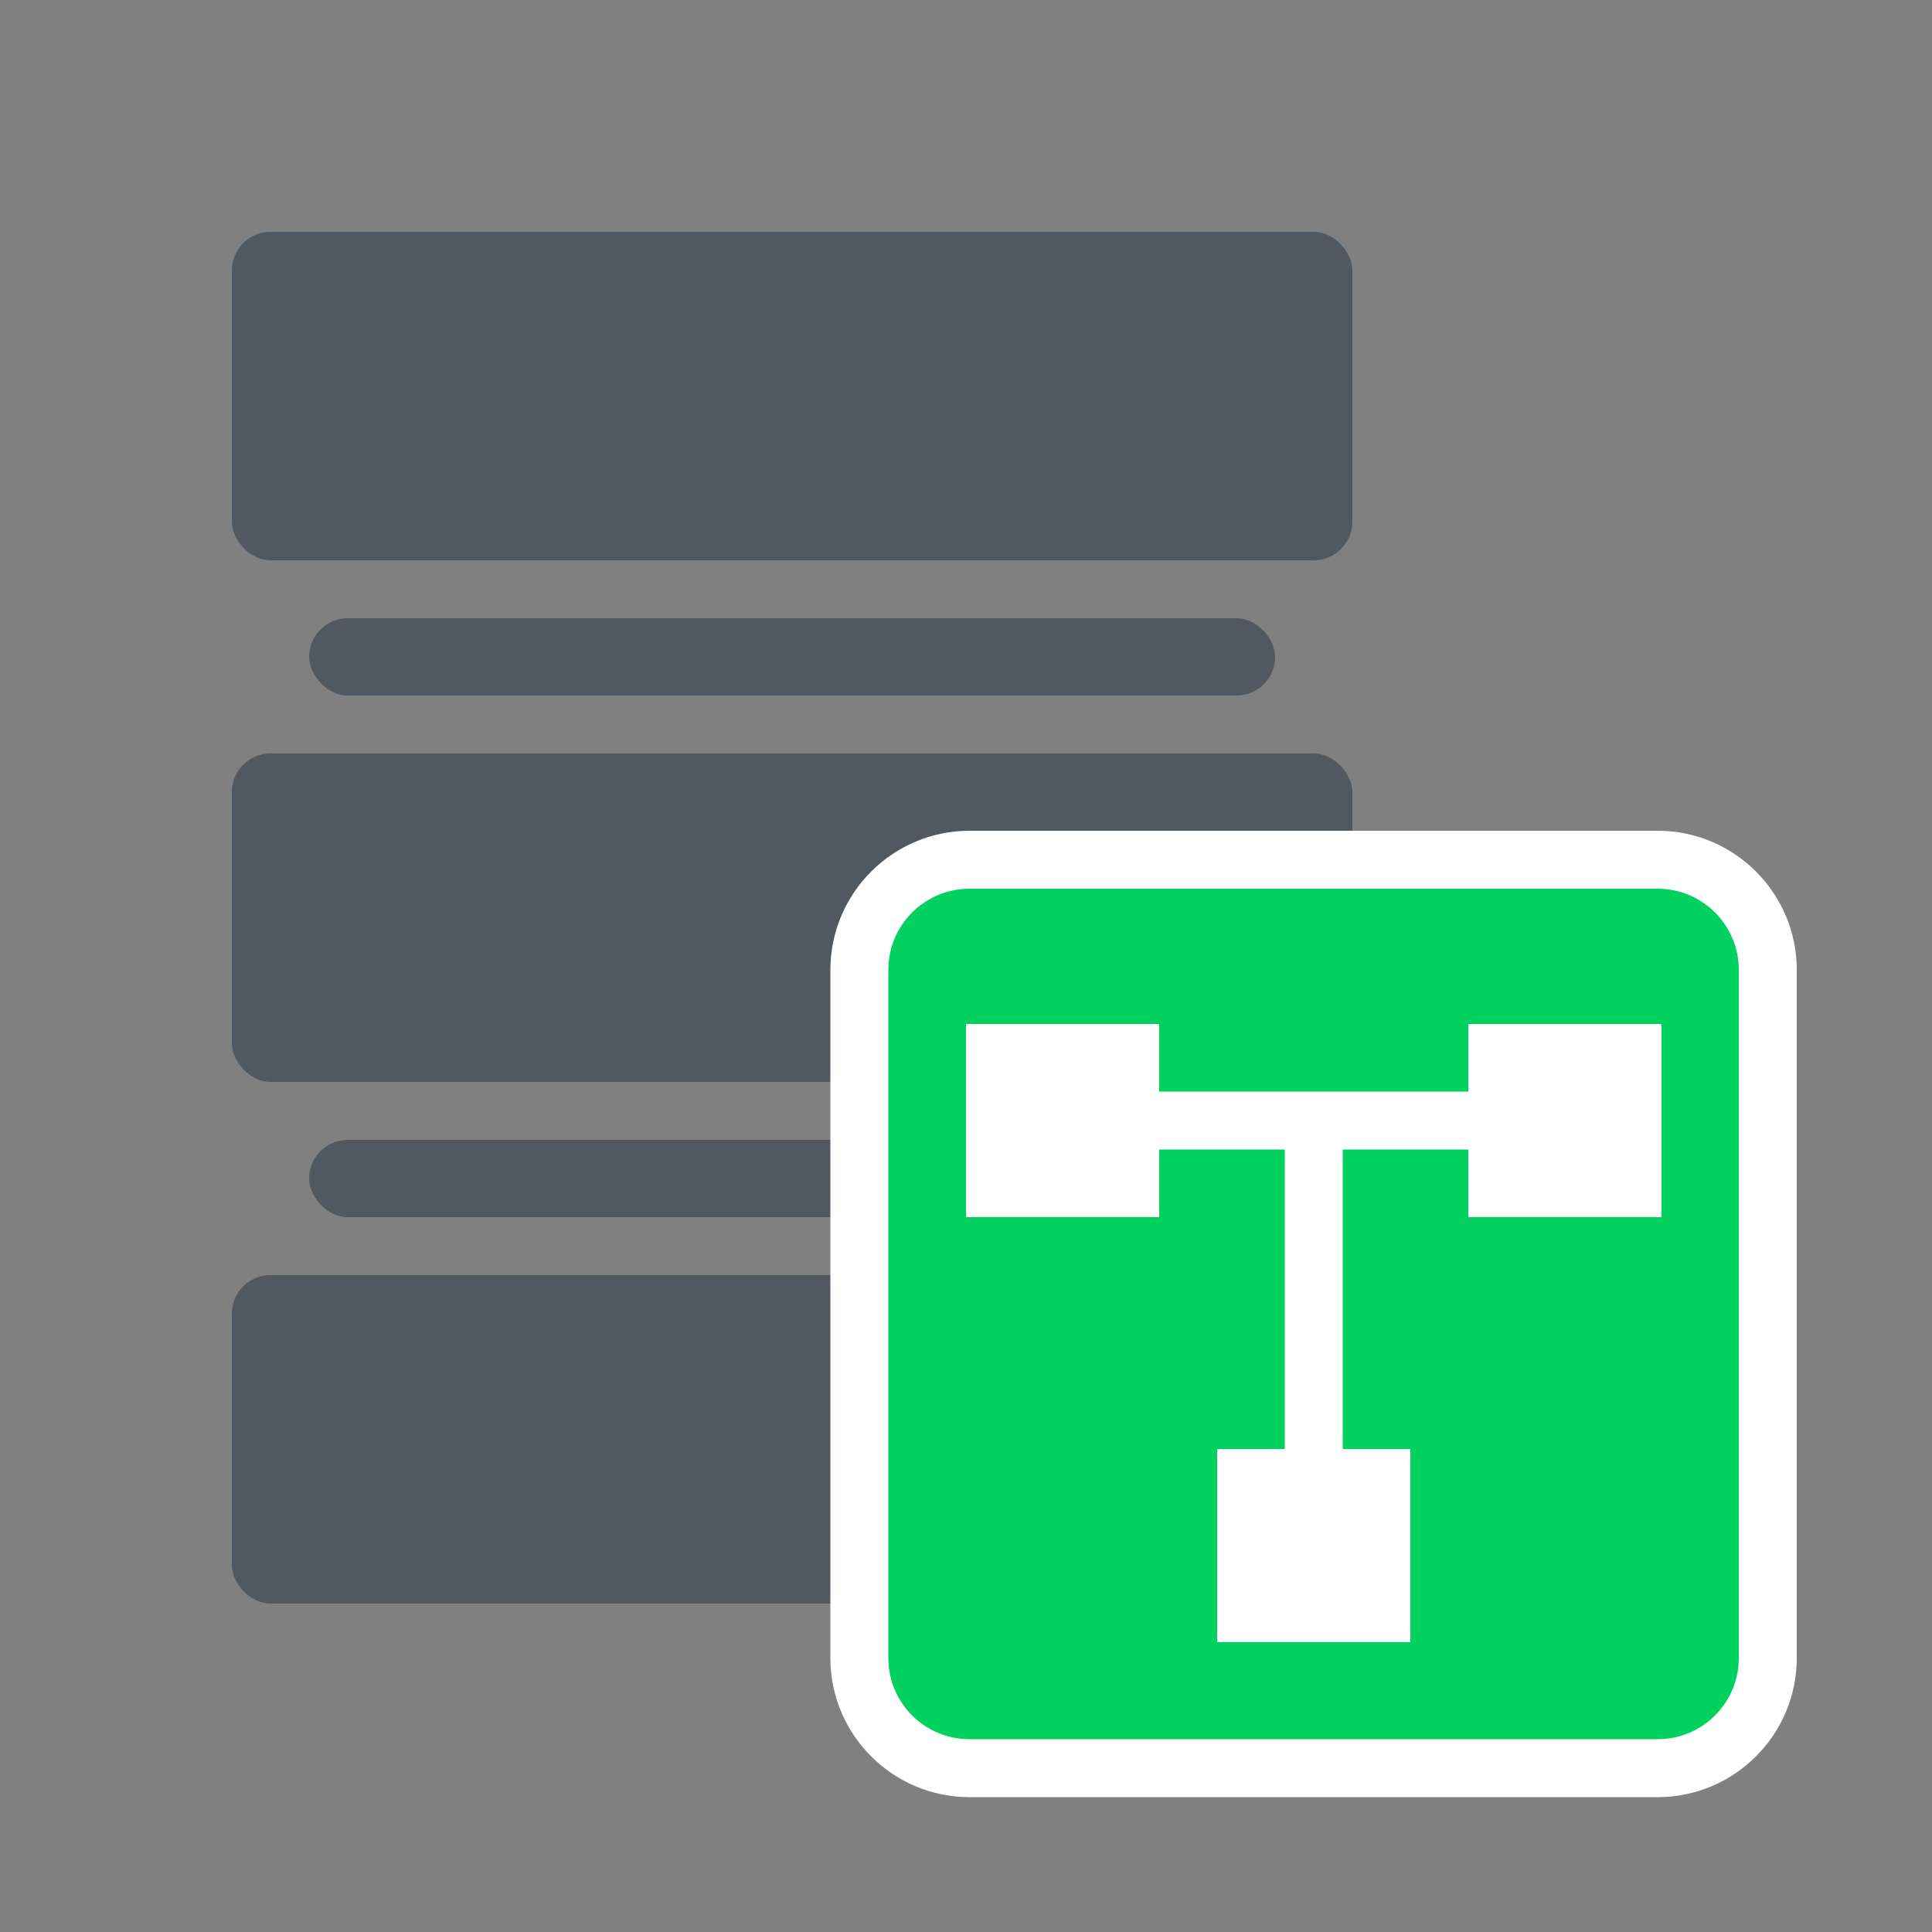 <?xml version="1.0" encoding="UTF-8"?>
<svg id="datastores" xmlns="http://www.w3.org/2000/svg" viewBox="0 0 50 50">
  <rect x="0" y="0" width="50" height="50" fill="#808080" stroke="none"/>
  <defs>
    <style>
      .cls-1 {
        opacity: 0;
      }

      .cls-1, .cls-2, .cls-3, .cls-4 {
        stroke-width: 0px;
      }

      .cls-1, .cls-3 {
        fill: #fff;
      }

      .cls-2 {
        fill: #00d15f;
      }

      .cls-4 {
        fill: #505861;
      }
    </style>
  </defs>
  <g id="Scale-out_Backup_Repository" data-name="Scale-out Backup Repository">
    <rect id="BG" class="cls-1" width="50" height="50"/>
    <g id="Backup_Repository" data-name="Backup Repository">
      <g>
        <rect class="cls-4" x="6" y="6" width="29" height="8.5" rx="1" ry="1"/>
        <rect class="cls-4" x="6" y="19.5" width="29" height="8.5" rx="1" ry="1"/>
        <rect class="cls-4" x="6" y="33" width="29" height="8.5" rx="1" ry="1"/>
        <rect class="cls-4" x="8" y="16" width="25" height="2" rx="1" ry="1"/>
        <rect class="cls-4" x="8" y="29.5" width="25" height="2" rx="1" ry="1"/>
      </g>
    </g>
    <g>
      <rect class="cls-2" x="22.25" y="22.25" width="23.5" height="23.5" rx="2.85" ry="2.85"/>
      <path class="cls-3" d="M42.9,23c1.16,0,2.1.94,2.1,2.1v17.81c0,1.16-.94,2.1-2.1,2.1h-17.81c-1.16,0-2.1-.94-2.1-2.1v-17.81c0-1.16.94-2.1,2.1-2.1h17.81M42.9,21.5h-17.81c-1.98,0-3.6,1.61-3.6,3.6v17.81c0,1.98,1.61,3.6,3.6,3.6h17.81c1.98,0,3.6-1.61,3.6-3.6v-17.81c0-1.98-1.61-3.6-3.6-3.6h0Z"/>
    </g>
    <g>
      <rect class="cls-3" x="25" y="26.5" width="5" height="5"/>
      <rect class="cls-3" x="38" y="26.5" width="5" height="5"/>
      <rect class="cls-3" x="31.5" y="37.5" width="5" height="5"/>
      <rect class="cls-3" x="29.5" y="28.25" width="9" height="1.5"/>
      <rect class="cls-3" x="28.75" y="33" width="10.5" height="1.5" transform="translate(67.75 -.25) rotate(90)"/>
    </g>
  </g>
</svg>